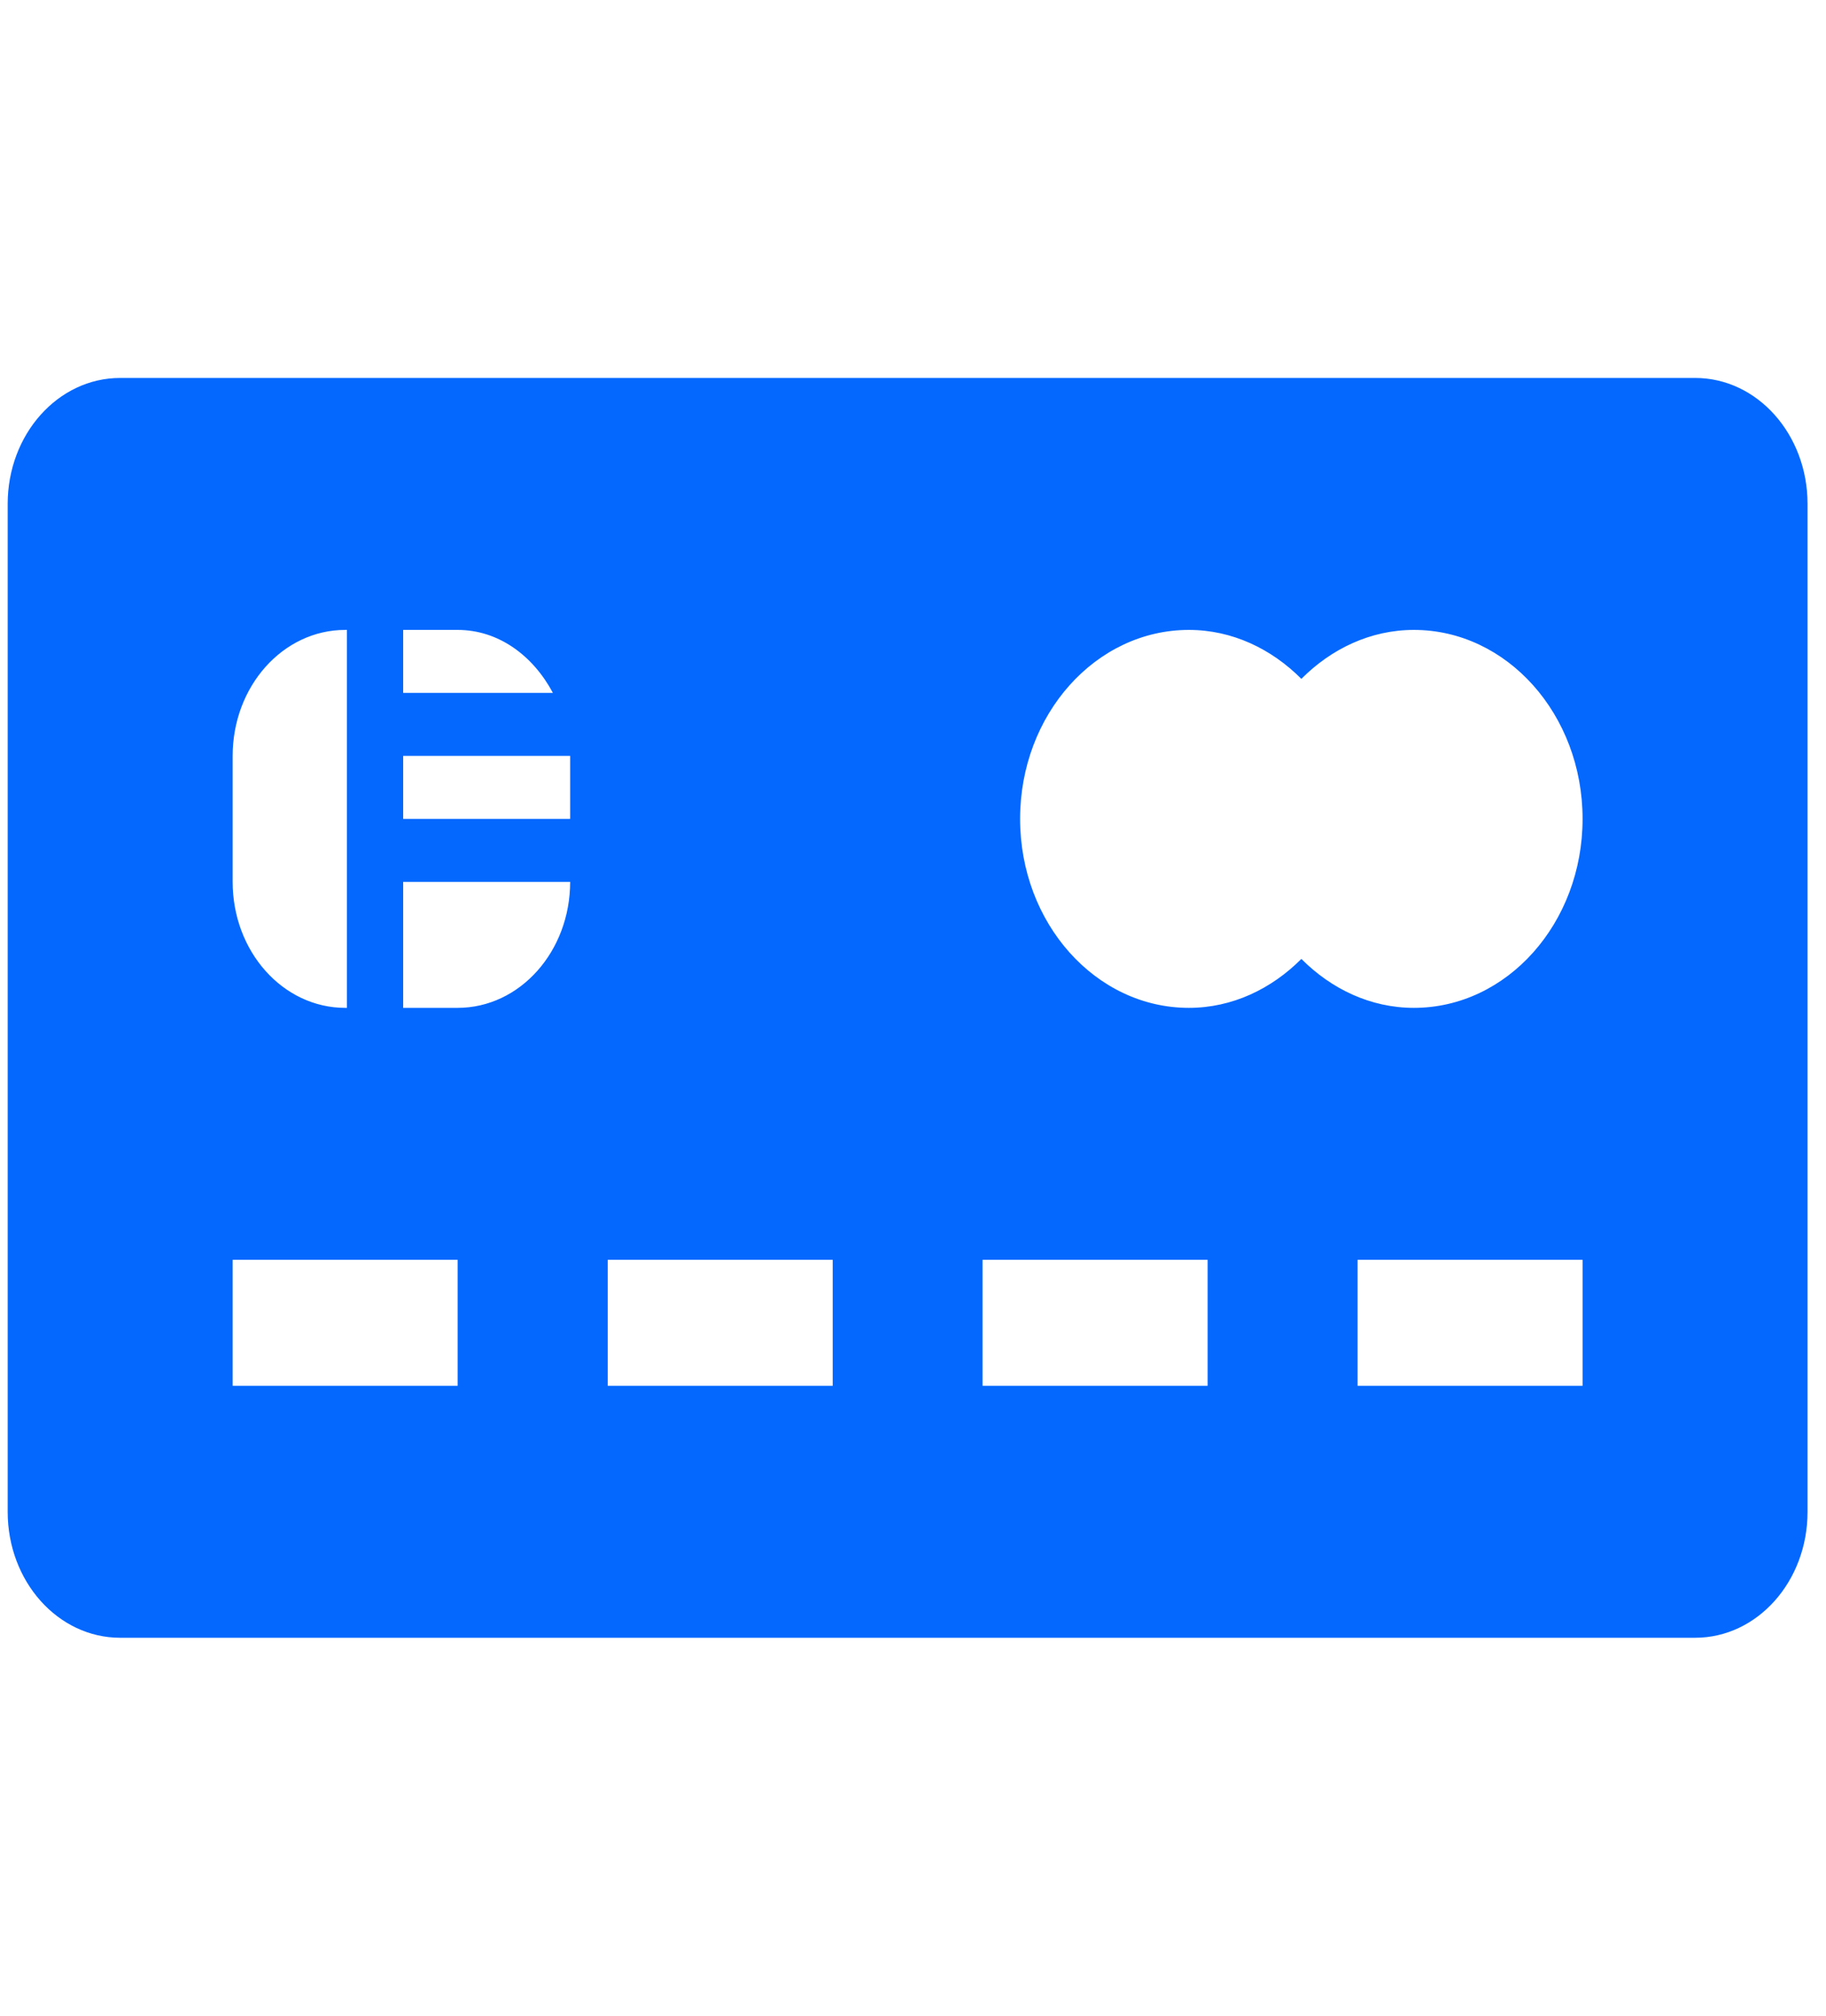 <svg width="29" height="32" viewBox="0 0 29 32" fill="none" xmlns="http://www.w3.org/2000/svg">
    <g clip-path="url(#clip0)">
        <path d="M26.921 6H1.909C0.921 6 0.122 6.895 0.122 8V24C0.122 25.106 0.921 26 1.909 26H26.921C27.908 26 28.707 25.106 28.707 24V8C28.707 6.895 27.908 6 26.921 6ZM6.403 10H7.268C7.923 10 8.469 10.414 8.781 11H6.403V10ZM3.695 12C3.695 10.895 4.494 10 5.482 10H5.51V16H5.482C4.494 16 3.695 15.106 3.695 14V12ZM7.268 22H3.695V20H7.268V22ZM7.268 16H6.403V14H9.055C9.055 15.105 8.256 16 7.268 16ZM9.055 13H6.403V12H9.055V13ZM13.225 22H9.652V20H13.225V22ZM19.179 22H15.605V20H19.179V22ZM25.134 22H21.561V20H25.134V22ZM22.455 16C21.765 16 21.142 15.699 20.668 15.223C20.193 15.699 19.57 16 18.881 16C17.401 16 16.201 14.656 16.201 13C16.201 11.344 17.401 10 18.881 10C19.57 10 20.193 10.301 20.668 10.777C21.142 10.301 21.765 10 22.455 10C23.934 10 25.134 11.344 25.134 13C25.134 14.656 23.934 16 22.455 16Z" fill="#0468FF"/>
    </g>
    <defs>
        <clipPath id="clip0">
            <rect width="28.585" height="32" fill="white" transform="translate(0.122)"/>
        </clipPath>
    </defs>
</svg>
